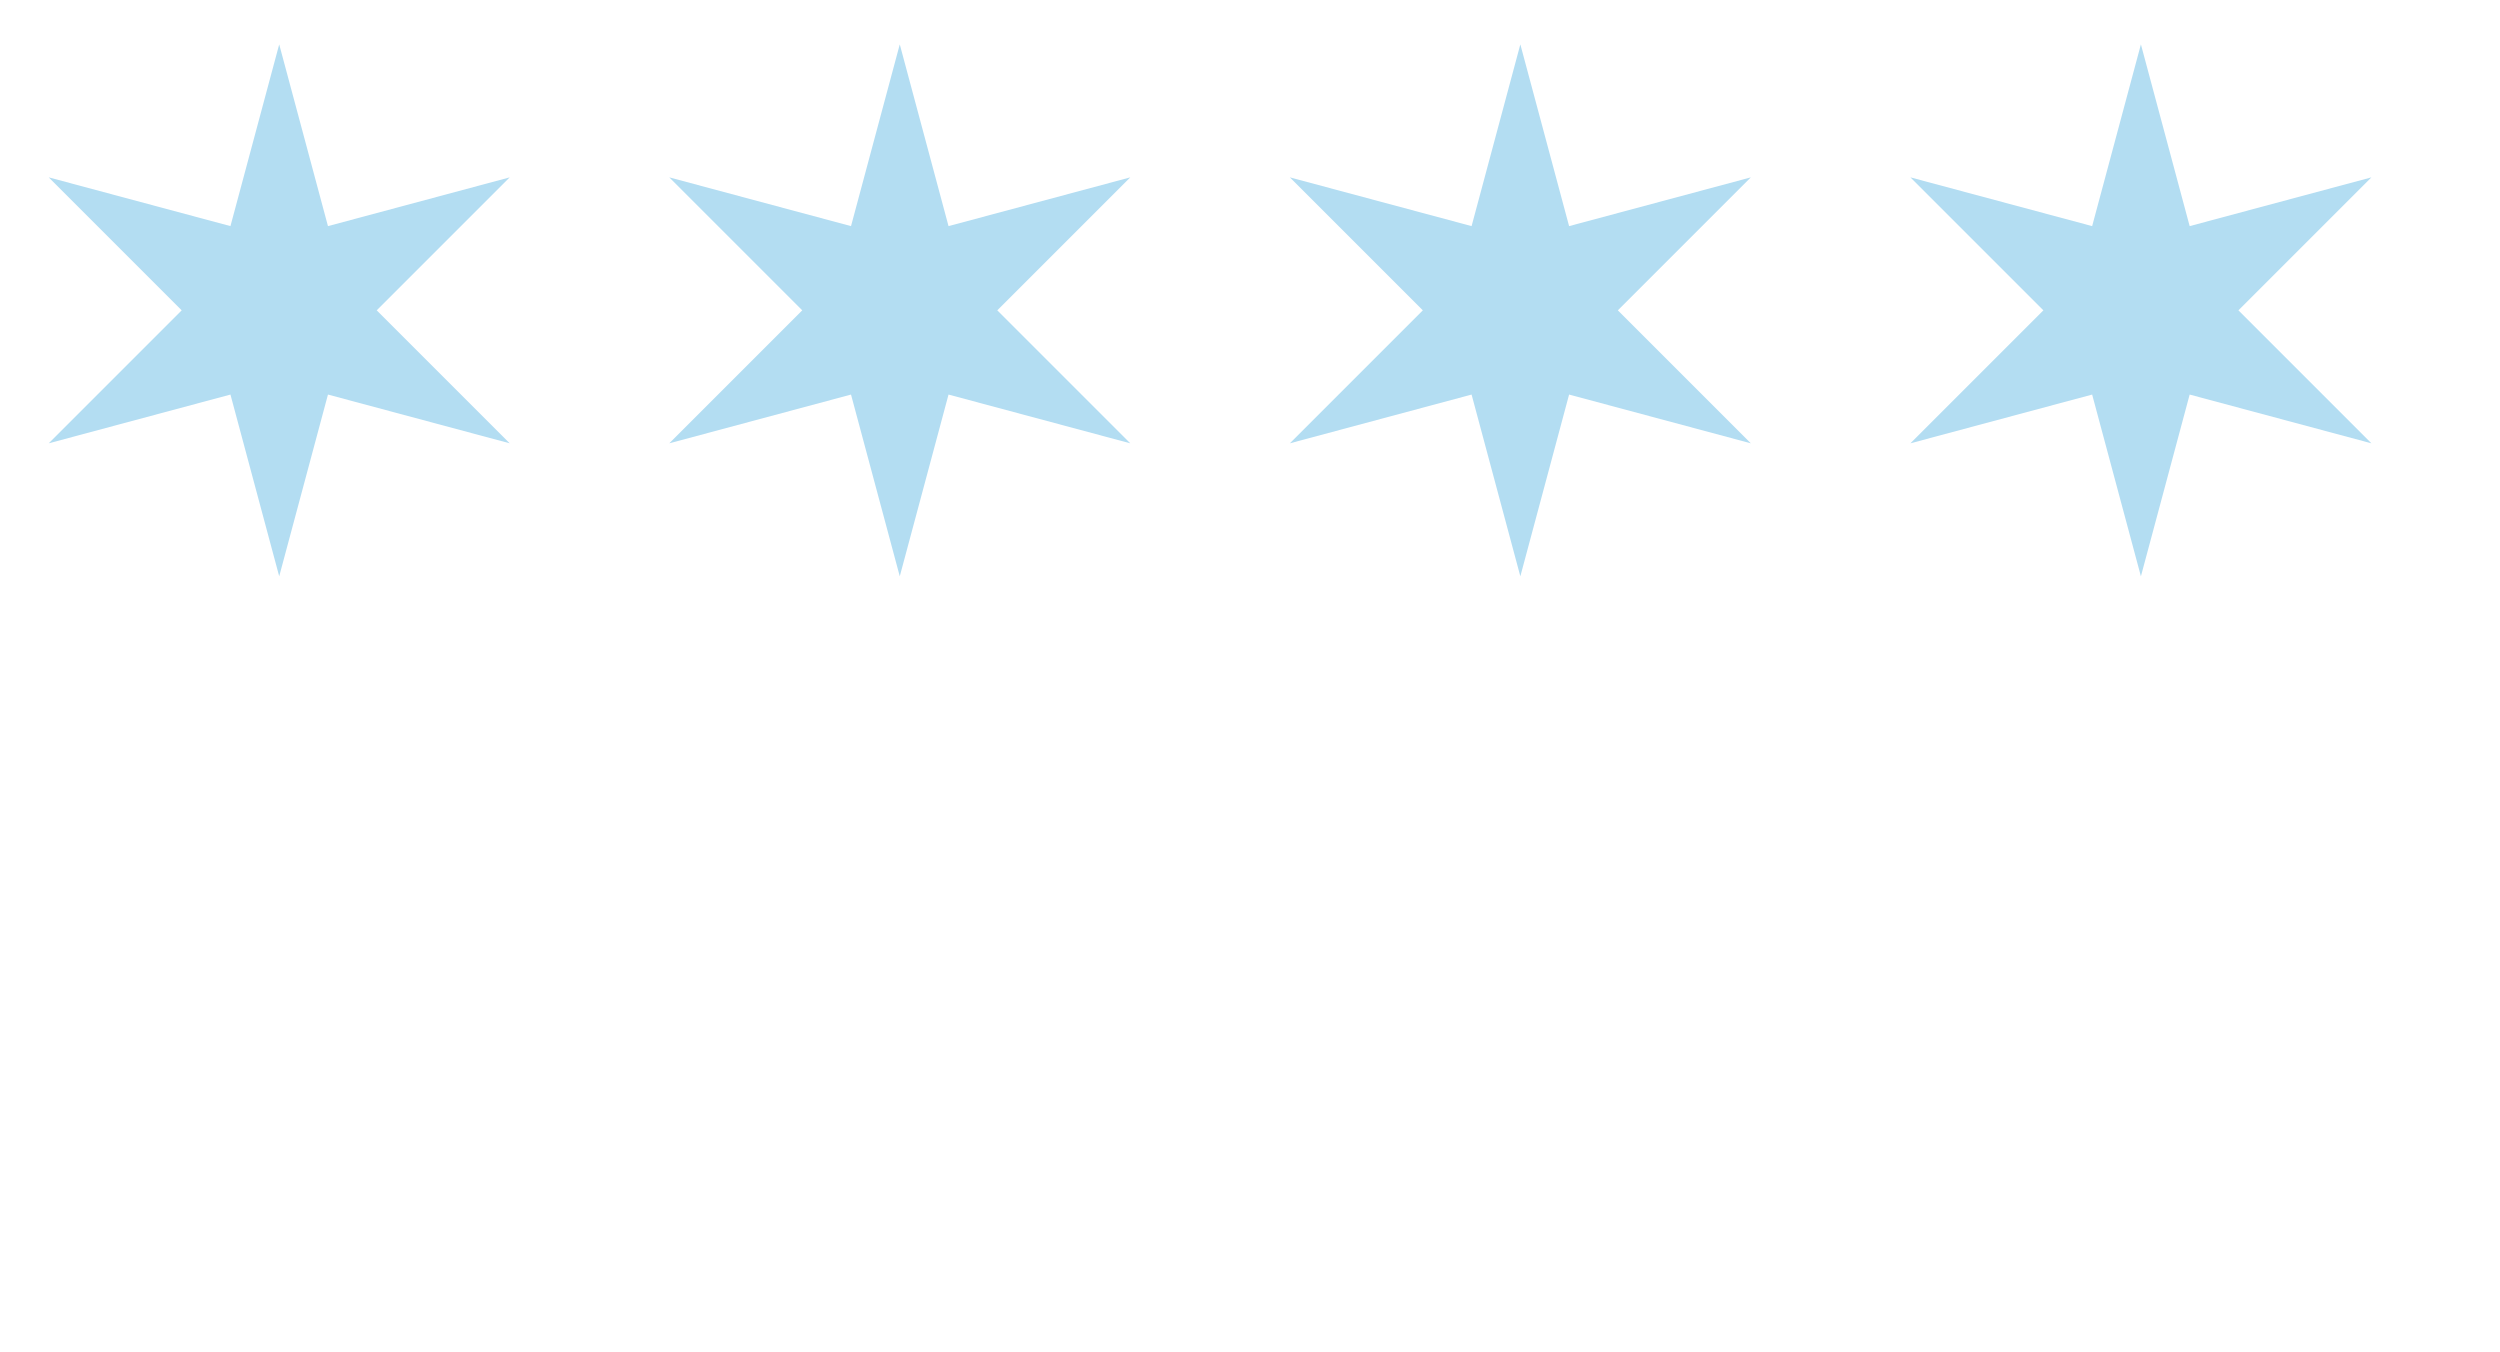 <?xml version="1.0" encoding="UTF-8" standalone="no"?>
<svg
   version="1.1"
   height="305"
   width="564"
   id="svg143"
   sodipodi:docname="Flag_of_Chicago,_Illinois.svg"
   inkscape:version="1.2.2 (732a01da63, 2022-12-09)"
   xmlns:inkscape="http://www.inkscape.org/namespaces/inkscape"
   xmlns:sodipodi="http://sodipodi.sourceforge.net/DTD/sodipodi-0.dtd"
   xmlns="http://www.w3.org/2000/svg"
   xmlns:svg="http://www.w3.org/2000/svg">
  <defs
     id="defs147" />
  <sodipodi:namedview
     id="namedview145"
     pagecolor="#ffffff"
     bordercolor="#000000"
     borderopacity="0.25"
     inkscape:showpageshadow="2"
     inkscape:pageopacity="0.0"
     inkscape:pagecheckerboard="0"
     inkscape:deskcolor="#d1d1d1"
     showgrid="false"
     inkscape:zoom="1.7354167"
     inkscape:cx="360.43217"
     inkscape:cy="234.81393"
     inkscape:window-width="2400"
     inkscape:window-height="1261"
     inkscape:window-x="-9"
     inkscape:window-y="-9"
     inkscape:window-maximized="1"
     inkscape:current-layer="svg143" />
  <path
     d="m 62.989,10.012 11,41 41,-11 -30,30 L 114.989,100.012 73.989,89.012 l -11,41 -11,-41 -41,11 30,-30 -30,-30 41,11 z m 140,0 11,41 41,-11 -30,30 30,30 -41,-11 -11,41 -11,-41 -41,11 30,-30 -30,-30 41,11 z m 140,0 11,41 41,-11 -30,30 30,30 -41,-11 -11,41 -11,-41 -41,11 30,-30 -30,-30 41,11 z m 140,0 11,41 41,-11 -30,30 30,30 -41,-11 -11,41 -11,-41 -41,11 30,-30 -30,-30 41,11 z"
     fill="#e4002b"
     id="path139"
     style="fill:#b3ddf2;fill-opacity:1" />
</svg>

